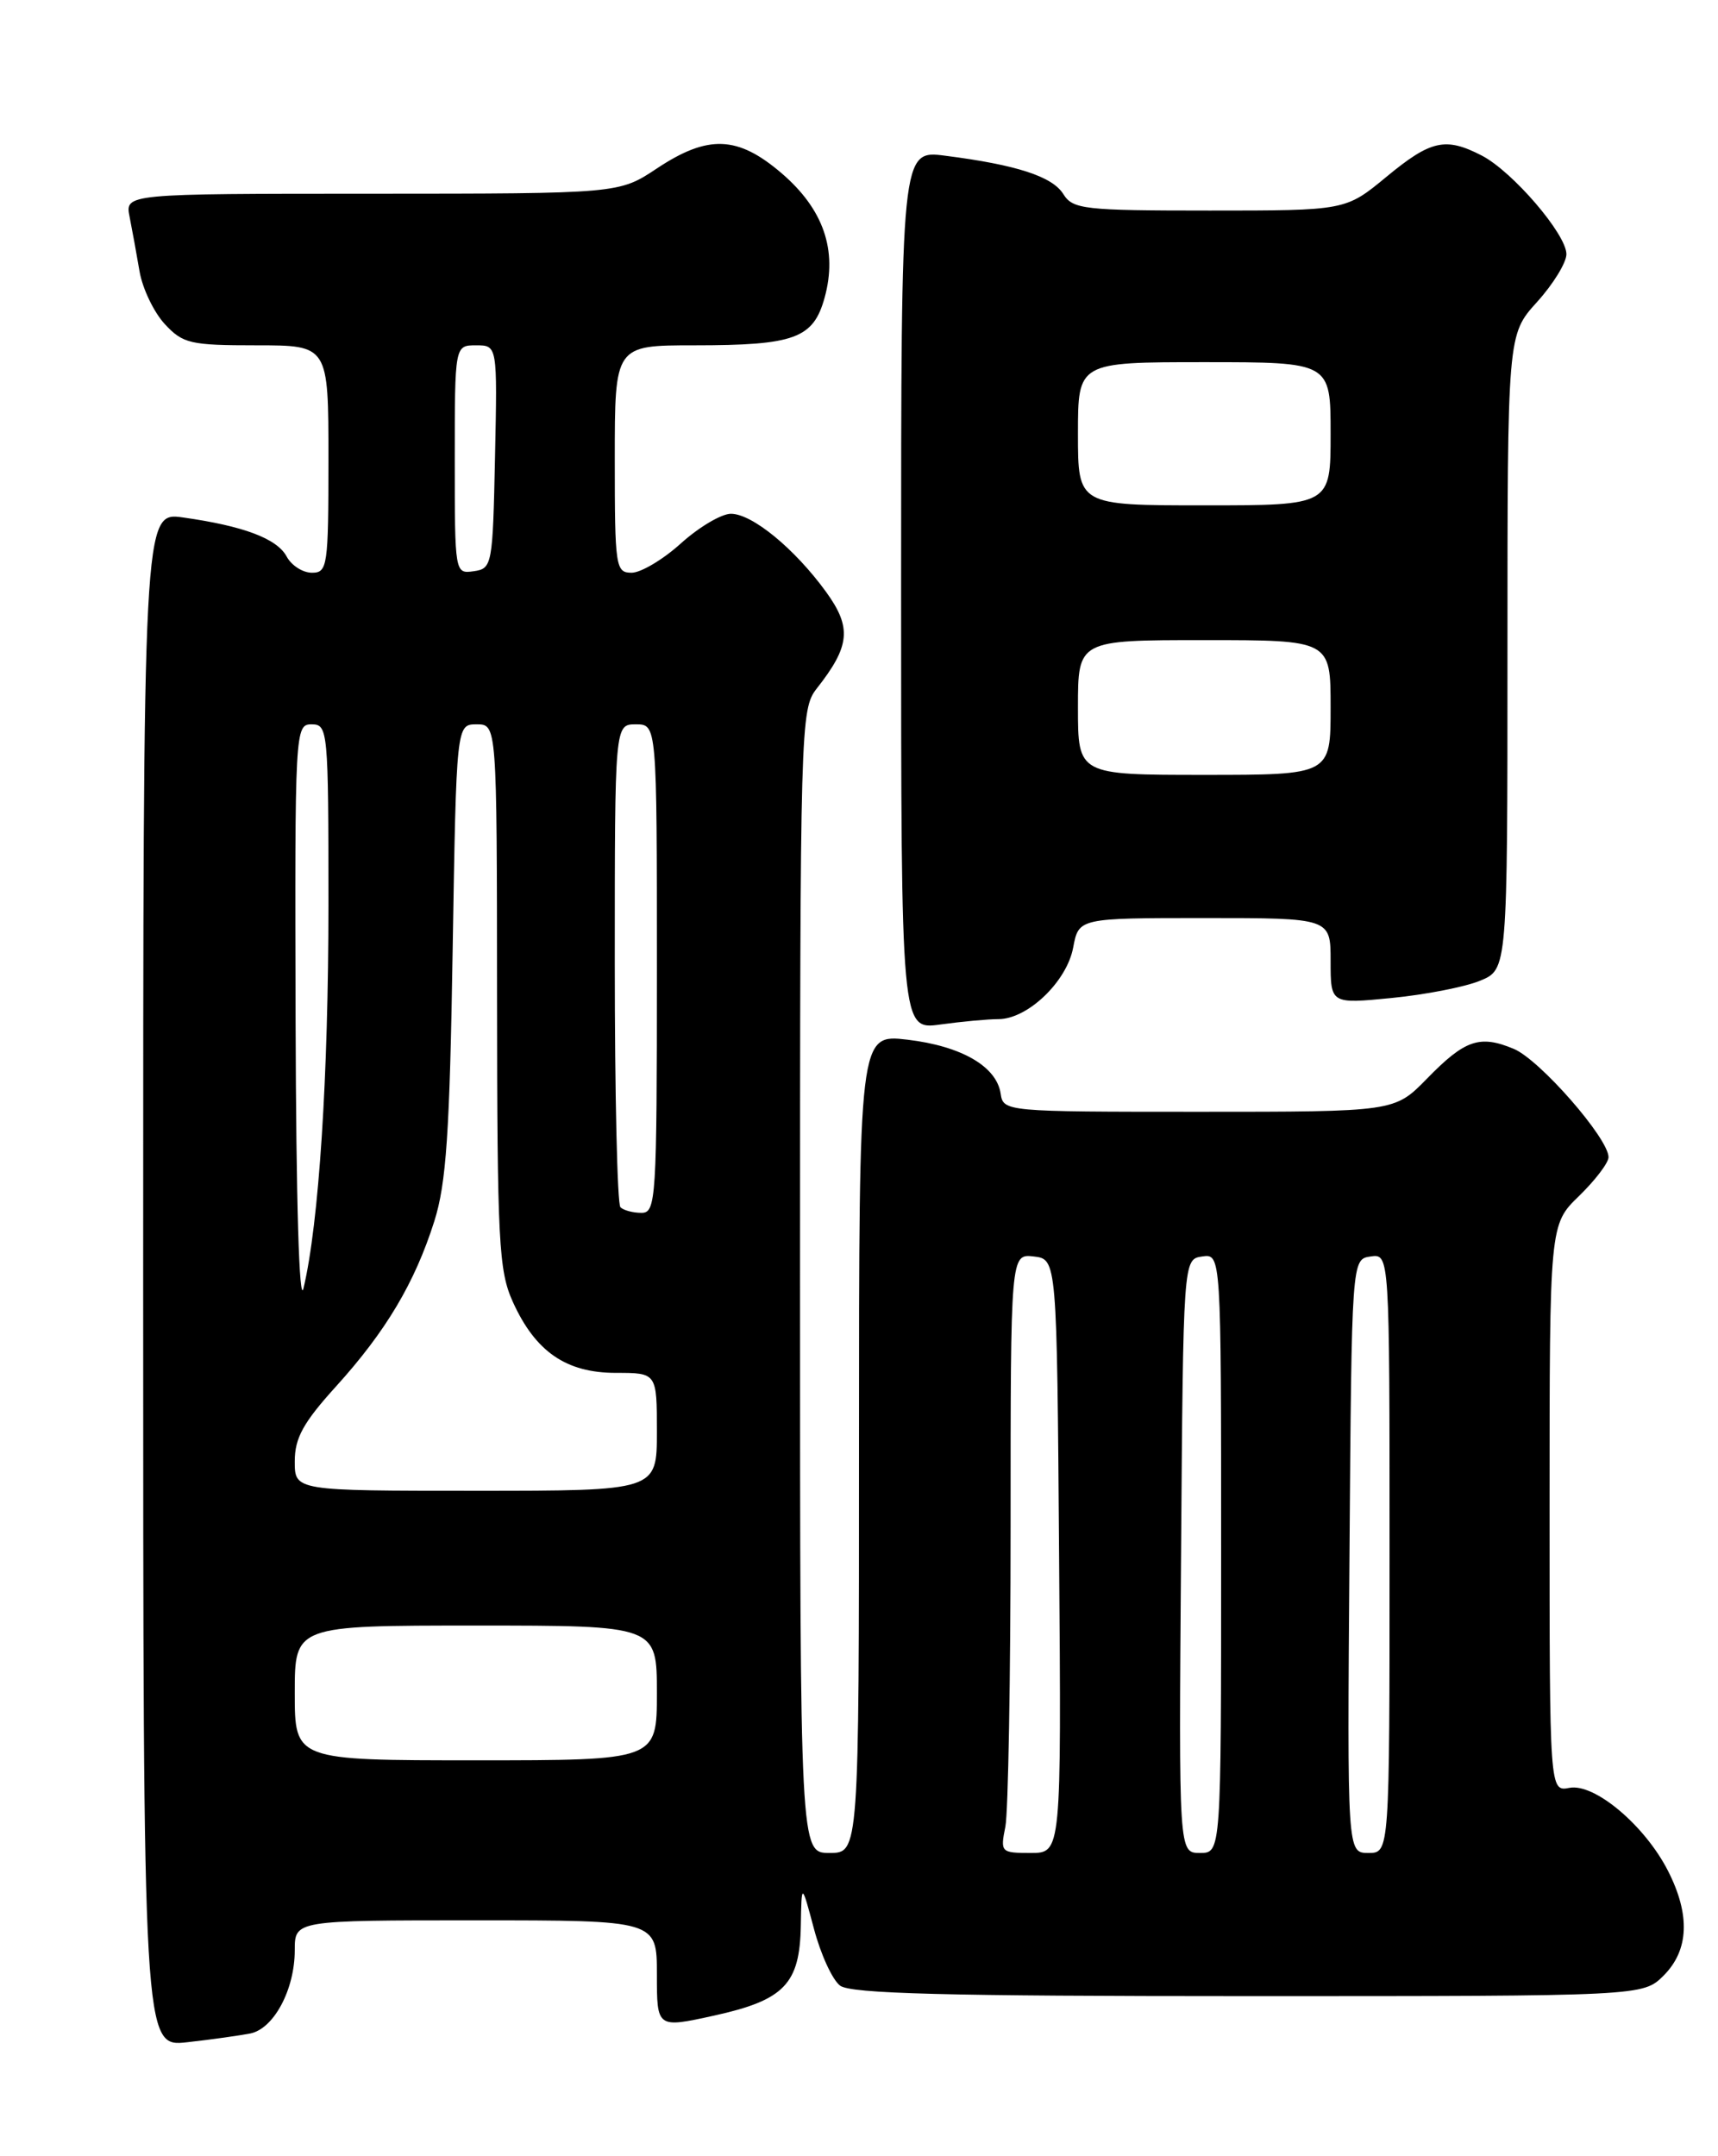 <?xml version="1.0" encoding="UTF-8" standalone="no"?>
<!DOCTYPE svg PUBLIC "-//W3C//DTD SVG 1.1//EN" "http://www.w3.org/Graphics/SVG/1.1/DTD/svg11.dtd" >
<svg xmlns="http://www.w3.org/2000/svg" xmlns:xlink="http://www.w3.org/1999/xlink" version="1.1" viewBox="0 0 204 256">
 <g >
 <path fill="currentColor"
d=" M 29.73 241.43 C 32.52 240.86 35.00 236.21 35.00 231.55 C 35.00 228.00 35.00 228.00 56.50 228.00 C 78.00 228.00 78.00 228.00 78.00 234.40 C 78.00 240.80 78.00 240.80 84.75 239.32 C 93.12 237.48 94.97 235.57 95.09 228.64 C 95.18 223.50 95.18 223.50 96.65 229.00 C 97.45 232.03 98.84 235.06 99.75 235.75 C 101.00 236.71 112.29 237.00 148.24 237.00 C 195.09 237.00 195.09 237.00 197.55 234.55 C 200.55 231.54 200.73 227.35 198.06 222.12 C 195.31 216.73 189.34 211.70 186.36 212.27 C 184.00 212.72 184.00 212.72 184.00 179.06 C 184.00 145.39 184.00 145.39 187.50 142.00 C 189.42 140.13 191.00 138.06 191.00 137.39 C 191.00 135.16 182.85 125.84 179.77 124.54 C 175.71 122.84 173.96 123.43 169.42 128.09 C 165.59 132.00 165.59 132.00 142.37 132.00 C 119.37 132.00 119.14 131.98 118.82 129.85 C 118.34 126.61 114.16 124.20 107.75 123.44 C 102.00 122.77 102.00 122.77 102.00 171.38 C 102.00 220.00 102.00 220.00 98.50 220.00 C 95.00 220.00 95.00 220.00 95.00 152.13 C 95.00 86.01 95.05 84.21 96.98 81.75 C 100.95 76.71 101.16 74.52 98.10 70.29 C 94.37 65.15 89.32 61.00 86.79 61.00 C 85.67 61.00 83.00 62.58 80.87 64.50 C 78.74 66.43 76.10 68.00 75.00 68.00 C 73.10 68.00 73.00 67.33 73.00 54.50 C 73.00 41.00 73.00 41.00 82.43 41.00 C 94.37 41.00 96.58 40.19 97.92 35.33 C 99.47 29.70 97.78 24.83 92.80 20.56 C 87.59 16.10 84.07 15.97 78.00 20.00 C 73.50 22.99 73.50 22.99 44.17 23.00 C 14.84 23.00 14.84 23.00 15.39 25.75 C 15.69 27.26 16.22 30.17 16.57 32.22 C 16.92 34.26 18.27 37.07 19.56 38.47 C 21.72 40.80 22.59 41.00 30.45 41.00 C 39.00 41.00 39.00 41.00 39.00 54.50 C 39.00 67.25 38.89 68.00 37.04 68.00 C 35.95 68.00 34.61 67.14 34.04 66.08 C 32.90 63.95 28.92 62.45 21.75 61.44 C 17.00 60.77 17.00 60.77 17.00 151.92 C 17.00 243.07 17.00 243.07 22.25 242.47 C 25.14 242.15 28.50 241.67 29.73 241.43 Z  M 118.56 121.00 C 122.02 121.00 126.68 116.54 127.43 112.51 C 128.09 109.00 128.09 109.00 143.05 109.00 C 158.00 109.00 158.00 109.00 158.00 114.10 C 158.00 119.20 158.00 119.20 165.25 118.49 C 169.24 118.10 173.96 117.18 175.75 116.44 C 179.00 115.10 179.00 115.10 179.00 77.42 C 179.00 39.74 179.00 39.74 182.50 35.87 C 184.43 33.74 186.00 31.18 186.00 30.18 C 186.00 27.81 179.60 20.36 175.95 18.47 C 171.64 16.25 169.91 16.63 164.62 21.00 C 159.78 25.00 159.78 25.00 143.63 25.00 C 128.68 25.00 127.39 24.85 126.26 23.04 C 124.95 20.95 120.71 19.57 112.25 18.49 C 107.00 17.81 107.00 17.81 107.00 70.04 C 107.00 122.27 107.00 122.27 111.64 121.64 C 114.19 121.29 117.31 121.00 118.56 121.00 Z  M 119.38 216.88 C 119.72 215.16 120.00 199.15 120.00 181.31 C 120.00 148.87 120.00 148.87 122.75 149.18 C 125.50 149.50 125.50 149.50 125.76 184.75 C 126.03 220.00 126.03 220.00 122.39 220.00 C 118.85 220.00 118.77 219.92 119.38 216.88 Z  M 140.24 184.75 C 140.50 149.50 140.50 149.50 142.75 149.18 C 145.00 148.86 145.00 148.86 145.00 184.43 C 145.00 220.00 145.00 220.00 142.49 220.00 C 139.97 220.00 139.97 220.00 140.24 184.75 Z  M 160.24 184.75 C 160.50 149.50 160.50 149.50 162.75 149.18 C 165.00 148.86 165.00 148.86 165.00 184.43 C 165.00 220.00 165.00 220.00 162.49 220.00 C 159.97 220.00 159.97 220.00 160.24 184.75 Z  M 35.00 201.00 C 35.00 193.00 35.00 193.00 56.50 193.00 C 78.00 193.00 78.00 193.00 78.00 201.00 C 78.00 209.00 78.00 209.00 56.50 209.00 C 35.00 209.00 35.00 209.00 35.00 201.00 Z  M 35.00 173.51 C 35.00 170.74 36.00 168.91 39.90 164.61 C 45.83 158.06 49.25 152.31 51.57 145.00 C 52.99 140.52 53.40 134.54 53.75 112.75 C 54.19 86.00 54.19 86.00 56.60 86.00 C 59.00 86.00 59.00 86.00 59.02 118.25 C 59.04 147.48 59.22 150.88 60.90 154.58 C 63.58 160.49 67.23 163.00 73.13 163.00 C 78.00 163.00 78.00 163.00 78.00 170.00 C 78.00 177.00 78.00 177.00 56.50 177.00 C 35.00 177.00 35.00 177.00 35.00 173.51 Z  M 35.10 121.25 C 35.00 86.63 35.04 86.00 37.00 86.00 C 38.94 86.00 39.00 86.67 39.00 107.39 C 39.00 127.80 37.87 145.27 36.04 152.95 C 35.53 155.11 35.16 142.70 35.10 121.25 Z  M 73.67 143.33 C 73.30 142.97 73.00 129.92 73.00 114.33 C 73.00 86.00 73.00 86.00 75.50 86.00 C 78.00 86.00 78.00 86.00 78.00 115.00 C 78.00 142.45 77.90 144.00 76.17 144.00 C 75.16 144.00 74.03 143.70 73.67 143.33 Z  M 54.00 54.57 C 54.00 41.00 54.00 41.00 56.53 41.00 C 59.06 41.00 59.06 41.00 58.78 54.25 C 58.51 67.13 58.44 67.51 56.25 67.82 C 54.01 68.14 54.00 68.07 54.00 54.57 Z  M 128.00 84.00 C 128.00 76.00 128.00 76.00 143.00 76.00 C 158.00 76.00 158.00 76.00 158.00 84.00 C 158.00 92.00 158.00 92.00 143.00 92.00 C 128.00 92.00 128.00 92.00 128.00 84.00 Z  M 128.00 51.50 C 128.00 43.00 128.00 43.00 143.00 43.00 C 158.00 43.00 158.00 43.00 158.00 51.50 C 158.00 60.00 158.00 60.00 143.00 60.00 C 128.00 60.00 128.00 60.00 128.00 51.50 Z "/>
</g>
</svg>